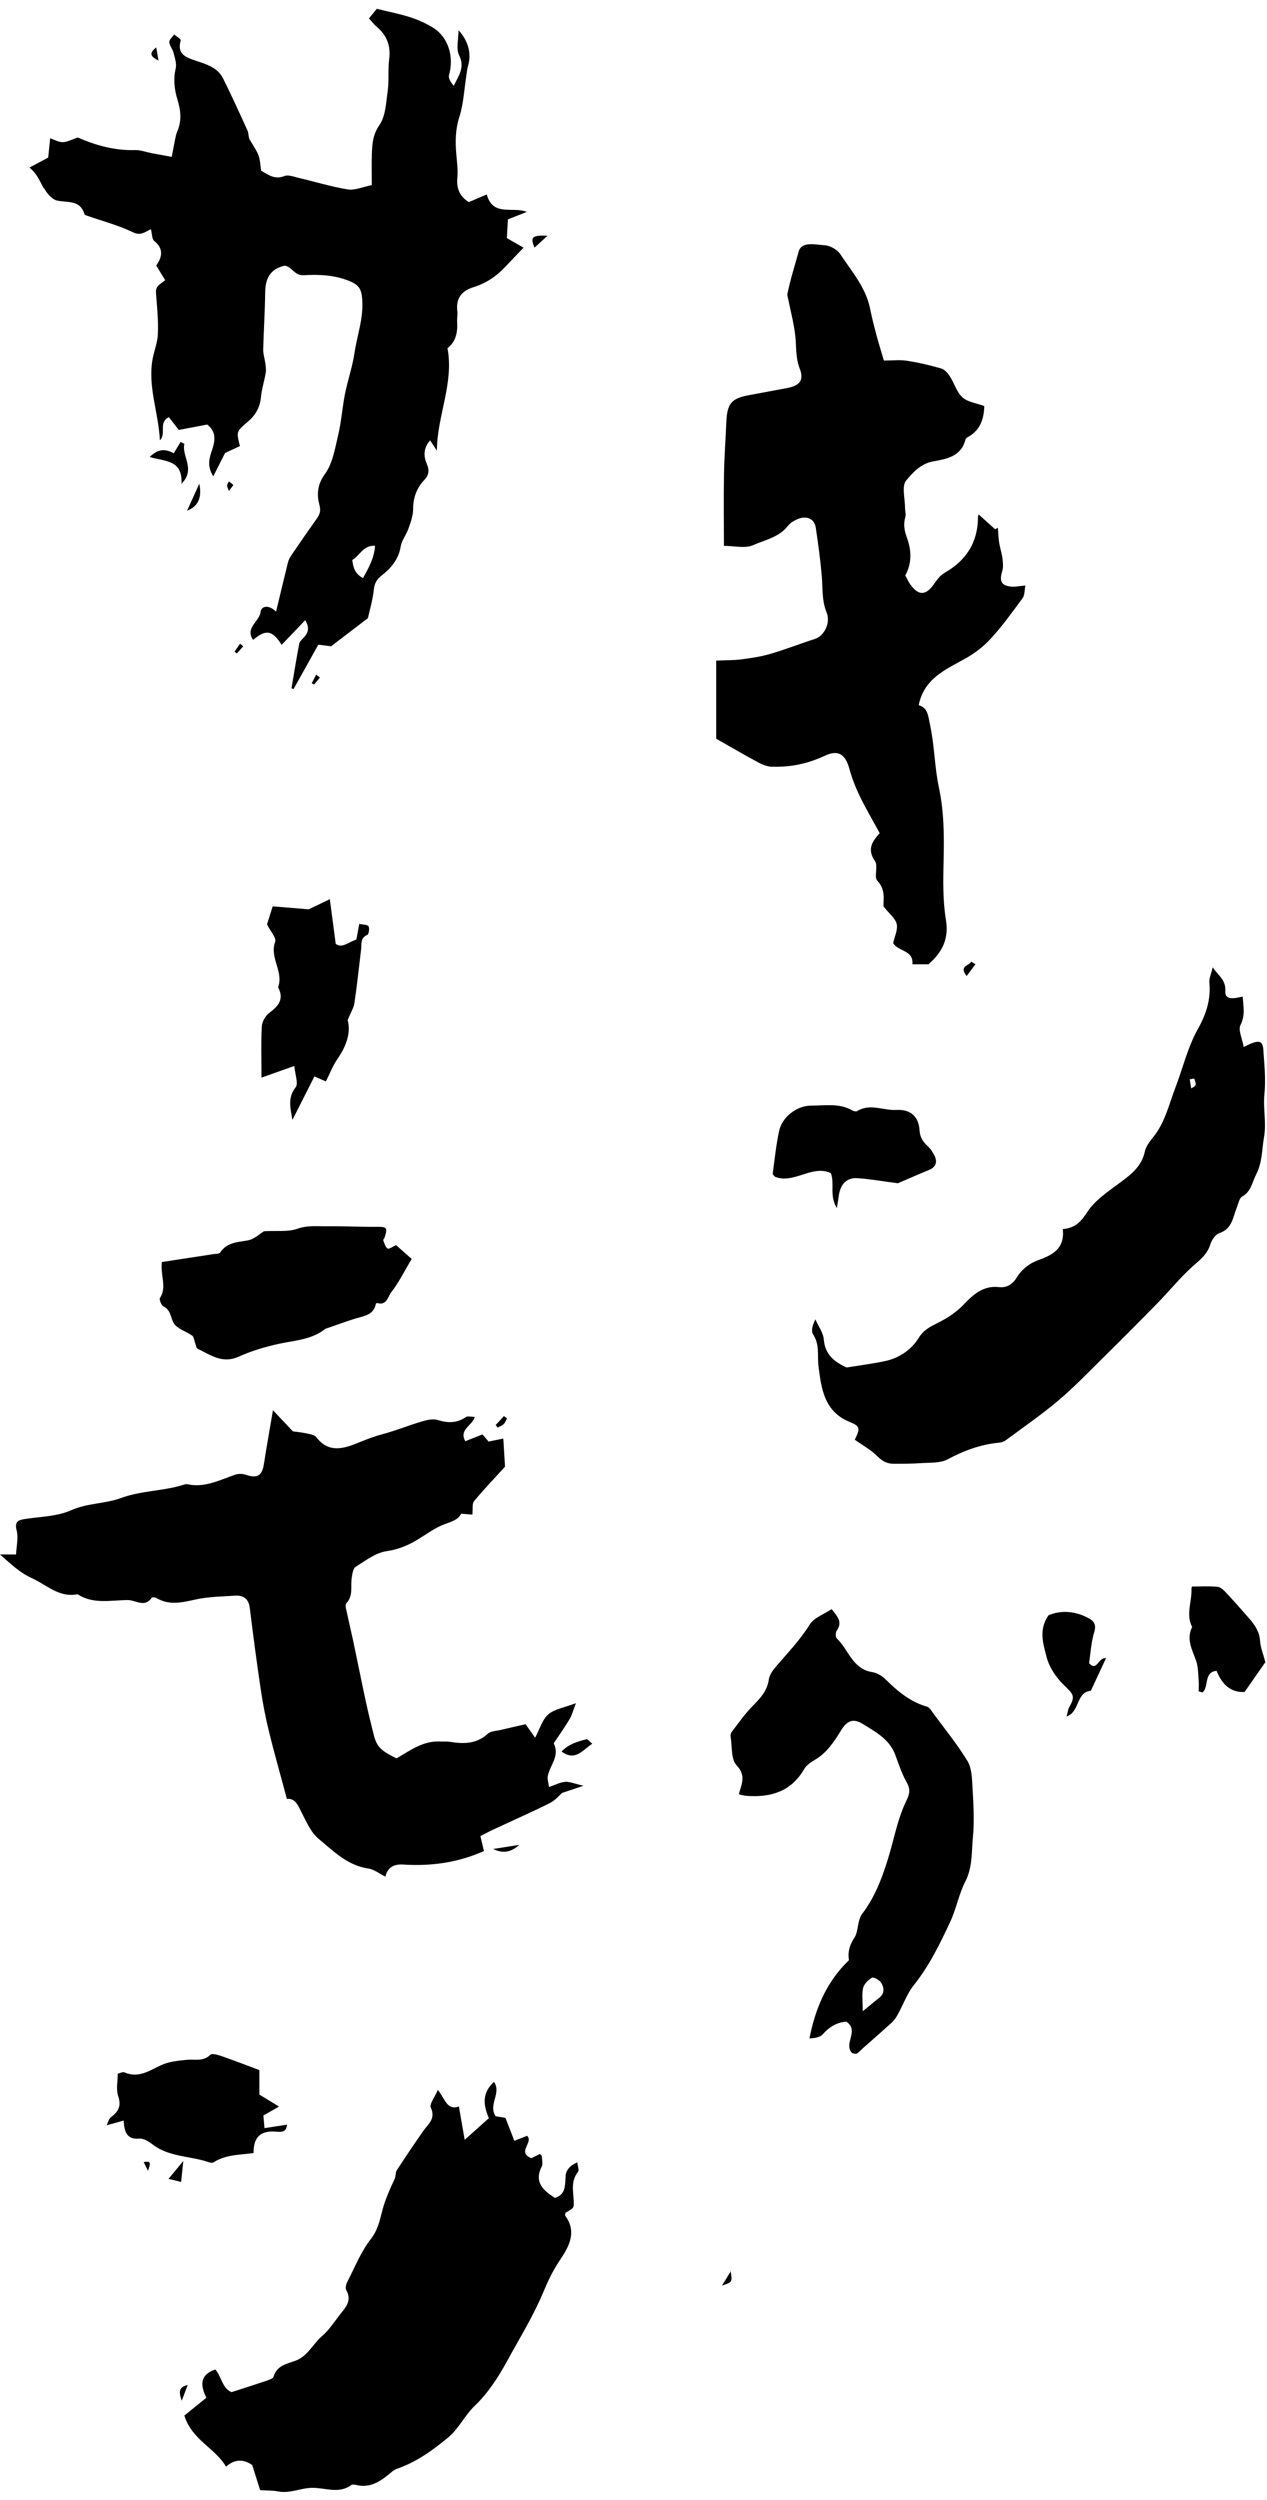 <svg width="144" height="284" viewBox="0 0 144 284" fill="none" xmlns="http://www.w3.org/2000/svg">
<path d="M5.018 21.392C5.324 21.971 5.911 22.655 6.482 22.784C7.68 23.049 9.103 22.671 9.602 24.335C9.626 24.424 9.811 24.48 9.931 24.52C11.66 25.124 13.461 25.59 15.102 26.386C16.01 26.828 16.509 26.33 17.152 26.04C17.289 26.563 17.257 27.158 17.53 27.375C18.648 28.284 18.415 29.233 17.755 30.165C18.133 30.793 18.455 31.315 18.776 31.838C17.635 32.658 17.675 32.658 17.771 33.848C17.884 35.223 18.005 36.614 17.94 37.989C17.9 38.914 17.53 39.815 17.353 40.74C16.758 43.9 18.021 46.867 18.173 50.027C18.945 49.255 17.964 47.977 19.195 47.398C19.621 47.944 19.991 48.419 20.32 48.845C21.494 48.62 22.54 48.427 23.553 48.234C24.671 49.102 24.421 50.196 24.068 51.225C23.762 52.134 23.537 52.97 24.236 54.12C24.743 53.123 25.129 52.359 25.579 51.467C26.03 51.258 26.657 50.96 27.268 50.678C26.85 49.014 26.858 49.03 28.169 47.912C29.021 47.181 29.552 46.296 29.656 45.122C29.745 44.189 30.05 43.273 30.203 42.34C30.259 41.978 30.203 41.592 30.147 41.222C30.082 40.724 29.905 40.225 29.914 39.726C29.97 37.539 30.115 35.36 30.139 33.173C30.163 31.573 30.782 30.519 32.366 30.181C33.211 30.31 33.444 31.331 34.529 31.267C36.234 31.171 37.955 31.227 39.667 31.91C40.809 32.369 41.075 32.859 41.163 33.945C41.348 36.1 40.584 38.094 40.279 40.161C40.045 41.713 39.515 43.216 39.209 44.752C38.904 46.296 38.799 47.888 38.437 49.416C38.075 50.944 37.81 52.649 36.925 53.863C36.033 55.093 36.001 56.219 36.314 57.417C36.491 58.109 36.314 58.478 35.977 58.961C35.004 60.32 34.055 61.703 33.114 63.086C32.937 63.343 32.792 63.633 32.72 63.93C32.286 65.683 31.868 67.436 31.377 69.487C30.485 68.626 29.688 68.884 29.616 69.519C29.495 70.613 27.823 71.304 28.764 72.703C30.235 71.449 30.959 71.61 32.012 73.258C32.873 72.358 33.749 71.441 34.69 70.46C35.205 71.312 35.036 71.859 34.569 72.39C34.36 72.623 34.055 72.864 34.007 73.138C33.685 74.818 33.419 76.515 33.13 78.204L33.363 78.284C34.304 76.603 35.237 74.931 36.178 73.242L37.625 73.427C39.097 72.301 40.351 71.344 41.815 70.227C42.008 69.35 42.353 68.2 42.482 67.018C42.57 66.262 42.796 65.836 43.423 65.346C44.444 64.541 45.304 63.536 45.538 62.105C45.658 61.389 46.181 60.746 46.43 60.038C46.679 59.331 46.953 58.583 46.953 57.851C46.953 56.557 47.347 55.455 48.207 54.546C48.778 53.943 48.818 53.413 48.489 52.649C48.143 51.836 48.095 50.936 48.883 50.027C49.196 50.502 49.43 50.847 49.655 51.201C49.671 47.253 51.609 43.57 50.861 39.55C51.826 38.818 52.027 37.732 51.955 36.534C51.93 36.148 52.027 35.754 51.979 35.376C51.794 33.929 52.437 33.052 53.796 32.634C55.235 32.192 56.441 31.38 57.463 30.278C58.082 29.611 58.725 28.959 59.505 28.139C58.942 27.817 58.323 27.464 57.607 27.053C57.648 26.362 57.688 25.606 57.728 24.923C58.54 24.601 59.2 24.344 59.867 24.078C58.291 23.419 56.023 24.665 55.324 22.092C54.568 22.414 53.925 22.687 53.289 22.96C52.26 22.333 51.866 21.433 51.979 20.21C52.059 19.342 51.946 18.457 51.866 17.581C51.737 16.117 51.745 14.726 52.212 13.271C52.686 11.791 52.751 10.175 53 8.615C53.056 8.237 53.088 7.851 53.193 7.489C53.603 6.13 53.249 4.675 52.115 3.436C52.115 4.466 51.81 5.535 52.18 6.275C52.879 7.674 52.107 8.615 51.569 9.757C51.255 9.371 50.933 8.896 51.03 8.543C51.625 6.468 50.965 4.241 49.245 3.163C48.449 2.665 47.556 2.262 46.663 1.973C45.457 1.579 44.195 1.338 42.82 1C42.57 1.314 42.265 1.692 41.935 2.094C42.273 2.463 42.506 2.777 42.788 3.018C43.97 4.007 44.436 5.222 44.227 6.774C44.074 7.915 44.227 9.097 44.074 10.239C43.881 11.606 43.841 13.174 43.117 14.22C42.369 15.305 42.313 16.31 42.265 17.436C42.225 18.578 42.257 19.728 42.257 21.031C41.195 21.24 40.319 21.65 39.531 21.521C37.649 21.216 35.808 20.645 33.942 20.21C33.404 20.082 32.76 19.824 32.318 20.001C31.224 20.444 30.485 19.849 29.672 19.39C29.495 17.637 29.479 17.645 28.394 15.892C28.217 15.603 28.281 15.169 28.137 14.847C27.228 12.853 26.327 10.858 25.346 8.896C24.727 7.658 23.416 7.288 22.234 6.894C21.06 6.492 20.103 6.138 20.538 4.586C20.578 4.442 20.063 4.144 19.798 3.919C19.597 4.208 19.227 4.506 19.243 4.779C19.267 5.189 19.621 5.575 19.725 6.002C19.87 6.589 20.103 7.248 19.967 7.795C19.677 9.009 19.83 10.215 20.168 11.309C20.562 12.595 20.666 13.745 20.136 14.968C20.015 15.249 19.959 15.563 19.894 15.86C19.766 16.479 19.661 17.099 19.524 17.822C18.567 17.645 17.884 17.525 17.2 17.396C16.581 17.275 15.97 17.034 15.359 17.05C12.906 17.131 10.655 16.415 8.846 15.627C8.05 15.884 7.583 16.158 7.117 16.15C6.642 16.15 6.168 15.868 5.702 15.707C5.621 16.503 5.541 17.259 5.476 17.903C4.696 18.321 4.053 18.666 3.354 19.036C4.15 19.744 4.318 20.154 4.97 21.401L5.018 21.392ZM42.627 61.992C42.538 63.384 41.927 64.469 41.26 65.675C40.359 65.209 40.142 64.493 40.037 63.617C40.906 63.134 41.252 61.936 42.627 62.001V61.992Z" fill="black"/>
<path d="M87.809 87.103C89.876 87.176 91.846 86.749 93.736 85.865C95.247 85.149 96.067 85.672 96.526 87.312C96.823 88.39 97.234 89.459 97.724 90.465C98.407 91.88 99.212 93.231 99.984 94.662C99.131 95.579 98.512 96.487 99.453 97.846C99.831 98.393 99.308 99.64 99.71 100.058C100.683 101.063 100.378 102.189 100.418 102.985C101.061 103.797 101.753 104.32 101.913 104.971C102.066 105.614 101.672 106.394 101.511 107.15C102.066 108.115 103.859 107.922 103.699 109.554H105.524C107.1 108.179 107.872 106.668 107.502 104.456C107.14 102.261 107.197 99.977 107.245 97.734C107.309 94.936 107.301 92.21 106.698 89.403C106.216 87.144 106.216 84.739 105.717 82.415C105.492 81.386 105.476 80.389 104.414 80.124C105.009 77.14 107.373 76.111 109.617 74.873C110.711 74.27 111.756 73.482 112.6 72.565C113.919 71.126 115.069 69.525 116.227 67.949C116.468 67.62 116.428 67.081 116.54 66.526C115.825 66.582 115.382 66.687 114.948 66.647C113.79 66.534 113.557 66.035 113.911 64.877C114.048 64.435 113.991 63.921 113.935 63.446C113.855 62.835 113.654 62.248 113.557 61.637C113.469 61.082 113.461 60.519 113.412 59.956L113.099 60.133C112.464 59.562 111.836 58.991 111.241 58.453C111.241 58.461 111.153 58.581 111.153 58.702C111.153 61.597 109.834 63.679 107.333 65.095C106.859 65.36 106.489 65.867 106.167 66.333C105.234 67.684 104.382 67.716 103.433 66.357C103.216 66.043 103.063 65.69 102.886 65.368C103.674 63.977 103.586 62.489 103.087 61.122C102.782 60.278 102.653 59.578 102.894 58.742C102.983 58.428 102.862 58.059 102.862 57.721C102.862 56.643 102.46 55.196 102.999 54.577C103.747 53.716 104.615 52.679 106.047 52.422C107.542 52.148 109.255 51.883 109.73 49.929C109.778 49.744 110.099 49.615 110.308 49.471C111.474 48.675 111.828 47.517 111.868 46.133C110.984 45.804 109.995 45.691 109.384 45.144C108.724 44.549 108.459 43.528 107.944 42.74C107.711 42.378 107.349 41.968 106.971 41.864C105.693 41.494 104.39 41.188 103.071 40.987C102.267 40.858 101.423 40.963 100.458 40.963C100.136 39.869 99.839 38.92 99.582 37.956C99.324 36.991 99.083 36.018 98.882 35.037C98.391 32.632 96.783 30.823 95.497 28.869C95.151 28.346 94.331 27.896 93.712 27.864C92.69 27.808 91.106 27.373 90.768 28.588C90.334 30.18 89.82 31.764 89.49 33.396C89.458 33.573 89.538 33.774 89.578 33.967C89.852 35.342 90.222 36.709 90.382 38.1C90.527 39.363 90.398 40.609 90.889 41.872C91.412 43.206 90.889 43.818 89.442 44.091C88.002 44.364 86.563 44.63 85.124 44.895C83.121 45.265 82.639 45.852 82.55 47.959C82.47 49.945 82.317 51.939 82.285 53.925C82.237 56.611 82.277 59.297 82.277 62.015C83.467 62.015 84.681 62.337 85.574 61.943C86.941 61.339 88.541 61.05 89.562 59.731C89.86 59.353 90.366 59.072 90.833 58.911C91.782 58.581 92.578 59.016 92.714 59.932C92.988 61.758 93.237 63.591 93.398 65.424C93.519 66.815 93.382 68.191 93.945 69.574C94.451 70.828 93.615 72.275 92.626 72.589C90.937 73.128 89.289 73.779 87.592 74.278C86.507 74.599 85.365 74.768 84.239 74.913C83.371 75.025 82.478 75.001 81.4 75.05V83.927C83.033 84.852 84.617 85.785 86.241 86.653C86.716 86.91 87.287 87.103 87.817 87.119L87.809 87.103Z" fill="black"/>
<path d="M64.193 202.448C63.622 202.488 63.067 202.802 62.4 203.027C62.335 202.521 62.191 202.127 62.255 201.781C62.496 200.558 63.646 199.505 62.947 198.098C62.93 198.058 62.987 197.977 63.019 197.929C63.598 197.053 64.209 196.2 64.74 195.308C64.997 194.873 65.126 194.359 65.455 193.498C64.129 194.005 63.027 194.158 62.319 194.769C61.636 195.356 61.362 196.409 60.816 197.422C60.309 196.707 59.931 196.16 59.738 195.887C58.653 196.136 57.76 196.329 56.875 196.546C56.393 196.659 55.79 196.659 55.46 196.956C54.173 198.138 52.702 198.146 51.134 197.889C50.796 197.833 50.45 197.873 50.105 197.857C49.116 197.792 48.255 198.034 47.435 198.42C47.025 198.613 46.631 198.83 46.245 199.063C45.859 199.296 45.465 199.537 45.071 199.77C44.404 199.449 43.921 199.183 43.559 198.902C42.956 198.436 42.683 197.929 42.474 197.077C42.136 195.734 41.806 194.383 41.517 193.024C41.05 190.861 40.624 188.698 40.166 186.535C39.892 185.256 39.587 183.978 39.313 182.699C39.273 182.522 39.273 182.249 39.37 182.136C40.182 181.276 39.82 180.19 39.981 179.209C40.053 178.791 40.126 178.196 40.407 178.019C41.525 177.319 42.675 176.419 43.913 176.234C45.095 176.065 46.092 175.687 47.073 175.14C48.127 174.553 49.092 173.789 50.177 173.307C51.053 172.921 52.035 172.776 52.404 171.972C52.983 172.02 53.377 172.052 53.691 172.077C53.755 171.449 53.635 170.838 53.884 170.541C55.018 169.174 56.248 167.895 57.398 166.633C57.334 165.571 57.269 164.558 57.205 163.432C56.594 163.561 56.063 163.665 55.532 163.778C55.291 163.497 55.058 163.215 54.841 162.966C54.117 163.247 53.49 163.497 52.879 163.738C52.139 162.371 53.699 161.985 53.956 160.972C53.562 160.972 53.16 160.851 52.951 160.996C51.922 161.695 50.901 161.687 49.743 161.326C49.204 161.157 48.505 161.326 47.917 161.502C46.462 161.929 45.055 162.508 43.599 162.902C42.634 163.159 41.726 163.497 40.801 163.875C39.241 164.518 37.392 165.193 35.968 163.296C35.751 163.006 35.196 162.926 34.77 162.837C34.151 162.709 33.524 162.652 33.291 162.62C32.454 161.728 31.875 161.116 31.023 160.216C30.613 162.62 30.283 164.47 29.994 166.327C29.785 167.678 29.23 167.992 27.903 167.541C27.549 167.421 27.083 167.421 26.729 167.541C24.968 168.144 23.271 169.053 21.301 168.627C21.18 168.603 21.044 168.627 20.923 168.667C18.583 169.415 16.099 169.326 13.734 170.195C11.957 170.854 9.939 170.75 8.073 171.586C6.505 172.286 4.632 172.302 2.879 172.567C2.059 172.696 1.632 172.857 1.898 173.902C2.107 174.722 1.866 175.663 1.825 176.604H0C1.303 177.754 2.284 178.686 3.594 179.281C5.291 180.045 6.706 181.541 8.813 181.123C10.606 182.289 12.609 181.79 14.53 181.782C15.423 181.782 16.452 182.691 17.248 181.517C17.305 181.437 17.642 181.469 17.787 181.557C19.218 182.401 20.642 182.072 22.154 181.734C23.633 181.396 25.185 181.388 26.713 181.284C27.686 181.219 28.265 181.654 28.393 182.699C28.771 185.771 29.174 188.851 29.632 191.914C29.873 193.53 30.179 195.147 30.573 196.731C31.184 199.24 31.899 201.716 32.607 204.378C33.556 204.265 33.853 205.094 34.272 205.906C34.818 206.967 35.333 208.182 36.209 208.905C37.89 210.296 39.482 211.937 41.854 212.283C42.538 212.379 43.157 212.894 43.8 213.207C44.042 212.242 44.645 211.752 45.835 211.832C48.963 212.033 52.019 211.631 55.002 210.296C54.881 209.782 54.752 209.251 54.6 208.6C55.09 208.35 55.524 208.109 55.975 207.9C58.138 206.887 60.333 205.922 62.472 204.861C63.091 204.555 63.566 203.968 63.903 203.687C64.683 203.429 65.294 203.228 66.316 202.882C65.278 202.641 64.724 202.392 64.201 202.432L64.193 202.448Z" fill="black"/>
<path d="M64.289 247.221C64.201 248.21 64.345 249.328 63.059 249.706C61.708 248.83 60.679 247.905 61.571 246.136C61.724 245.83 61.603 245.372 61.579 244.994C61.579 244.897 61.45 244.817 61.37 244.713C60.992 244.897 60.606 245.082 60.381 245.195C60.067 245.066 59.883 244.914 59.778 244.761C59.714 244.656 59.681 244.552 59.681 244.447C59.665 243.957 60.18 243.426 60.084 242.952C60.059 242.847 60.011 242.742 59.915 242.646C59.617 242.759 59.32 242.879 58.91 243.04C58.773 243.096 58.628 243.153 58.459 243.217C58.113 242.316 57.8 241.52 57.446 240.612C57.173 240.563 56.682 240.483 56.336 240.427C55.444 239.108 57.036 237.813 56.143 236.519C54.768 237.781 54.913 239.164 55.564 240.644C54.704 241.408 53.892 242.139 52.814 243.104C52.581 241.745 52.388 240.628 52.155 239.317C50.764 239.799 50.603 238.44 49.759 237.443C49.405 238.28 48.778 239.052 48.963 239.446C49.558 240.724 48.657 241.311 48.094 242.115C47.073 243.579 46.076 245.058 45.103 246.554C44.942 246.803 44.99 247.173 44.878 247.471C44.725 247.873 44.516 248.251 44.347 248.653C44.13 249.159 43.921 249.666 43.736 250.189C43.245 251.58 43.173 253.051 42.168 254.346C41.018 255.817 40.31 257.627 39.442 259.307C39.313 259.557 39.241 259.975 39.361 260.192C40.061 261.446 39.193 262.226 38.549 263.071C37.938 263.875 37.367 264.743 36.611 265.394C35.558 266.295 34.963 267.71 33.564 268.209C32.55 268.571 31.473 268.748 31.095 270.01C31.031 270.227 30.588 270.38 30.299 270.476C29.061 270.895 27.806 271.289 26.319 271.771C25.273 271.369 25.128 269.922 24.477 269.198C22.571 269.841 22.837 271.144 23.456 272.406C22.539 273.146 21.719 273.814 20.955 274.433C21.783 277.175 24.437 278.108 25.691 280.239C26.635 279.397 27.627 279.335 28.667 280.054C28.996 281.107 29.278 282 29.567 282.908C30.339 282.956 30.991 282.932 31.61 283.053C32.969 283.318 34.207 282.643 35.526 282.643C37.005 282.643 38.533 283.359 39.94 282.321C40.061 282.233 40.326 282.281 40.511 282.321C41.991 282.675 43.117 281.991 44.186 281.115C44.476 280.882 44.765 280.6 45.111 280.48C47.298 279.724 49.115 278.429 50.892 276.958C52.163 275.904 52.806 274.425 53.98 273.299C55.46 271.884 56.642 270.066 57.631 268.249C59.046 265.652 60.614 263.135 61.764 260.377C62.247 259.219 62.809 258.013 63.557 256.895C64.522 255.448 65.68 253.678 64.249 251.749C64.225 251.708 64.225 251.652 64.233 251.588C64.241 251.523 64.257 251.451 64.265 251.395C64.755 251.121 64.997 250.985 65.109 250.824C65.166 250.743 65.198 250.655 65.206 250.534C65.214 250.414 65.206 250.269 65.206 250.076C65.157 248.942 64.852 247.792 65.688 246.755C65.849 246.554 65.648 246.063 65.616 245.669C64.785 246.013 64.337 246.535 64.273 247.237L64.289 247.221Z" fill="black"/>
<path d="M143.594 119.338C143.521 118.317 143.192 118.172 142.211 118.542C142.01 118.622 141.817 118.727 141.35 118.952C141.181 117.971 140.699 117.022 140.988 116.459C141.543 115.357 141.31 114.36 141.238 113.218C140.385 113.411 139.203 113.717 139.259 112.599C139.332 111.305 138.496 110.887 137.828 109.897C137.651 110.661 137.402 111.16 137.45 111.634C137.627 113.564 137.104 115.189 136.139 116.917C134.982 118.984 134.427 121.388 133.566 123.624C132.891 125.393 132.465 127.266 131.331 128.843C130.881 129.462 130.269 130.089 130.125 130.797C129.739 132.614 128.428 133.522 127.077 134.52C125.807 135.46 124.407 136.417 123.571 137.704C122.88 138.765 122.244 139.505 120.789 139.642C121.046 141.901 119.534 142.609 118.047 143.148C116.945 143.55 116.117 144.225 115.57 145.118C115.047 145.986 114.356 146.324 113.52 146.228C111.751 146.018 110.544 147.136 109.571 148.165C108.655 149.13 107.682 149.742 106.548 150.312C105.752 150.715 104.98 151.076 104.401 152.017C103.597 153.328 102.19 154.301 100.573 154.639C99.206 154.928 97.815 155.105 96.215 155.362C95.041 154.799 93.787 154.06 93.634 152.21C93.569 151.414 93.007 150.666 92.669 149.894C92.363 150.505 92.154 151.205 92.403 151.583C93.192 152.757 92.87 154.036 93.031 155.282C93.36 157.839 93.698 160.396 96.617 161.57C97.799 162.045 97.759 162.318 97.148 163.564C98.04 164.2 99.013 164.73 99.761 165.486C100.324 166.049 100.879 166.306 101.603 166.298C102.632 166.298 103.661 166.298 104.682 166.226C105.696 166.154 106.845 166.25 107.69 165.8C109.563 164.803 111.469 164.087 113.584 163.902C113.833 163.878 114.099 163.781 114.3 163.637C116.294 162.157 118.352 160.742 120.25 159.142C122.003 157.67 123.595 156.006 125.228 154.397C127.367 152.291 129.481 150.168 131.58 148.021C132.875 146.702 134.041 145.255 135.4 144.008C136.252 143.228 137.177 142.601 137.547 141.403C137.699 140.896 138.134 140.245 138.592 140.092C140.039 139.618 140.112 138.323 140.554 137.229C140.739 136.779 140.836 136.136 141.173 135.943C142.211 135.364 142.299 134.327 142.765 133.434C143.473 132.067 143.409 130.644 143.658 129.22C143.956 127.548 143.537 125.956 143.706 124.323C143.875 122.675 143.706 120.986 143.586 119.33L143.594 119.338ZM135.384 123.64C135.327 123.302 135.271 122.956 135.215 122.619L135.729 122.538C135.794 122.747 135.898 122.956 135.898 123.165C135.898 123.318 135.77 123.471 135.384 123.648V123.64Z" fill="black"/>
<path d="M109.939 200.042C108.805 198.177 107.414 196.472 106.111 194.711C105.886 194.405 105.661 193.979 105.347 193.891C103.434 193.344 102.002 192.13 100.627 190.771C100.233 190.385 99.654 190.047 99.124 189.967C96.872 189.613 96.446 187.402 95.103 186.139C94.95 185.994 94.95 185.456 95.103 185.247C95.811 184.233 95.135 183.622 94.516 182.81C93.639 183.405 92.514 183.783 92.031 184.563C90.897 186.38 89.426 187.884 88.067 189.492C87.745 189.87 87.44 190.361 87.375 190.835C87.19 192.146 86.37 192.974 85.502 193.859C84.633 194.743 83.926 195.781 83.162 196.762C83.057 196.898 83.009 197.139 83.041 197.316C83.226 198.426 83.065 199.873 83.717 200.557C84.858 201.763 84.247 202.744 83.974 203.854C84.271 203.918 84.569 204.007 84.867 204.031C87.609 204.224 89.924 203.54 91.404 200.975C91.669 200.517 92.216 200.171 92.699 199.882C94.009 199.093 94.813 197.847 95.577 196.609C96.253 195.507 96.944 195.161 98.078 195.869C99.501 196.762 101.053 197.566 101.721 199.295C102.123 200.348 102.461 201.45 103.015 202.423C103.458 203.194 103.434 203.717 103.04 204.521C102.018 206.596 101.624 208.904 100.949 211.099C100.394 212.892 99.743 214.742 98.713 216.374C98.512 216.688 98.319 217.017 98.078 217.307C97.387 218.143 97.612 219.365 97.113 220.129C96.534 221.006 96.341 221.786 96.486 222.702C93.945 225.139 92.674 228.154 91.999 231.58C92.618 231.556 93.213 231.459 93.511 231.114C94.267 230.253 95.143 229.755 96.189 229.682C97.732 230.711 95.786 232.199 96.864 233.261C97.017 233.277 97.25 233.381 97.379 233.309C97.636 233.164 97.829 232.915 98.054 232.714C98.898 231.966 99.751 231.234 100.579 230.478C101.037 230.06 101.56 229.674 101.866 229.159C102.581 227.977 103.015 226.594 103.86 225.533C105.613 223.338 106.819 220.853 107.993 218.352C108.684 216.865 108.982 215.184 109.722 213.736C110.55 212.12 110.413 210.407 110.574 208.751C110.759 206.845 110.63 204.907 110.526 202.993C110.47 201.996 110.437 200.854 109.947 200.05L109.939 200.042ZM99.944 226.956C99.413 227.374 98.898 227.801 98.054 228.5C98.054 227.35 97.933 226.578 98.094 225.863C98.207 225.404 98.673 224.922 99.107 224.689C99.308 224.584 99.96 224.954 100.153 225.268C100.482 225.806 100.571 226.458 99.944 226.956Z" fill="black"/>
<path d="M83.059 258.006V257.981C83.059 257.981 83.034 257.981 83.025 257.973L83.059 258.006Z" fill="black"/>
<path d="M18.552 148.411C19.477 148.83 19.364 149.794 19.806 150.406C20.248 151.017 21.181 151.266 21.849 151.748C22.05 151.893 22.066 152.295 22.178 152.585C22.267 152.81 22.307 153.164 22.468 153.236C23.923 153.928 25.258 154.965 27.092 154.145C28.563 153.485 30.147 153.003 31.731 152.665C33.517 152.279 35.374 152.207 36.902 151.025C37.047 150.912 37.248 150.88 37.425 150.816C38.422 150.47 39.411 150.1 40.416 149.794C41.381 149.505 42.458 149.409 42.716 148.146C42.724 148.098 42.828 148.025 42.86 148.033C43.938 148.379 44.091 147.294 44.461 146.819C45.329 145.71 45.964 144.407 46.792 143.032L45.023 141.464C44.638 141.625 44.219 141.946 44.05 141.842C43.793 141.689 43.689 141.247 43.56 140.917C43.528 140.837 43.672 140.7 43.713 140.587C44.083 139.437 43.978 139.365 42.716 139.381C40.866 139.397 39.025 139.293 37.175 139.317C36.057 139.333 34.964 139.188 33.806 139.598C32.712 139.984 31.426 139.799 30.011 139.88C29.544 140.153 28.893 140.796 28.153 140.925C26.955 141.134 25.773 141.15 25.009 142.316C24.912 142.461 24.535 142.437 24.285 142.477C22.371 142.775 20.45 143.064 18.399 143.378C18.198 144.897 19.002 146.216 18.182 147.463C18.069 147.631 18.335 148.299 18.576 148.411H18.552Z" fill="black"/>
<path d="M30.669 115.024C30.219 115.353 29.793 116.021 29.76 116.568C29.648 118.481 29.72 120.403 29.72 122.43C30.951 121.995 32.165 121.561 33.451 121.103C33.54 122.116 33.934 123.105 33.604 123.523C32.679 124.697 32.993 125.839 33.234 127.238C34.087 125.558 34.867 124.022 35.735 122.293C36.201 122.502 36.716 122.727 37.038 122.864C37.456 122.044 37.81 121.087 38.373 120.275C39.402 118.795 39.892 117.251 39.514 115.892C39.868 115.016 40.206 114.501 40.286 113.938C40.584 111.92 40.793 109.885 41.042 107.859C41.114 107.256 40.922 106.564 41.742 106.219C41.919 106.146 42.023 105.471 41.886 105.237C41.766 105.036 41.251 105.061 40.833 104.964C40.704 105.664 40.608 106.21 40.503 106.749C39.635 106.999 38.903 107.787 38.155 107.232C37.93 105.503 37.729 103.959 37.488 102.158C36.459 102.648 35.711 103.01 35.084 103.308C33.66 103.195 32.293 103.082 30.991 102.97C30.701 103.895 30.492 104.546 30.347 105.02C30.733 105.8 31.433 106.556 31.272 106.999C30.605 108.816 32.277 110.416 31.602 112.161C32.293 113.448 31.714 114.252 30.661 115.024H30.669Z" fill="black"/>
<path d="M24.308 245.645C24.477 245.533 24.654 245.436 24.839 245.356C26.093 244.769 27.477 244.801 28.82 244.608C28.811 243.297 29.23 242.517 30.162 242.26C30.476 242.172 30.838 242.139 31.264 242.172C31.948 242.212 32.535 242.324 32.615 241.384C31.803 241.512 31.007 241.633 30.058 241.778C30.01 241.175 29.969 240.7 29.937 240.338C30.54 240.001 30.999 239.735 31.714 239.325C30.846 238.794 30.235 238.432 29.479 237.966V235.184C28.015 234.637 26.665 234.114 25.305 233.64C24.855 233.487 24.115 233.238 23.914 233.439C23.086 234.259 22.137 233.921 21.212 234.018C20.232 234.114 19.194 234.219 18.318 234.621C16.967 235.248 15.745 236.141 14.136 235.441C13.959 235.361 13.678 235.522 13.38 235.594C13.38 236.503 13.179 237.395 13.429 238.127C13.815 239.261 13.461 239.904 12.608 240.539C12.351 240.732 12.279 241.15 12.126 241.456C12.842 241.255 13.38 241.11 14.056 240.917C14.128 242.292 14.458 243.088 15.849 242.968C16.331 242.928 16.919 243.305 17.345 243.635C19.25 245.099 21.663 244.914 23.786 245.67C23.939 245.726 24.172 245.734 24.3 245.653L24.308 245.645Z" fill="black"/>
<path d="M95.114 137.254C95.226 136.53 95.291 136.169 95.339 135.807C95.524 134.52 96.256 133.764 97.462 133.853C98.893 133.949 100.316 134.206 102.037 134.432C103.002 134.022 104.281 133.459 105.567 132.928C106.412 132.582 106.564 131.995 106.187 131.247C105.986 130.861 105.728 130.475 105.407 130.186C104.86 129.687 104.554 129.165 104.506 128.385C104.409 126.833 103.469 126.013 101.893 126.101C100.405 126.189 98.893 125.321 97.422 126.23C97.301 126.31 97.028 126.246 96.875 126.157C95.387 125.297 93.755 125.618 92.179 125.61C90.57 125.61 88.898 126.889 88.552 128.481C88.206 130.081 88.046 131.722 87.82 133.346C87.804 133.435 87.965 133.547 88.078 133.692C90.225 134.56 92.275 132.285 94.43 133.274C94.897 134.496 94.221 135.815 95.114 137.254Z" fill="black"/>
<path d="M141.999 183.904C141.122 182.891 140.238 181.894 139.321 180.913C139.064 180.639 138.718 180.31 138.388 180.277C137.44 180.189 136.475 180.245 135.494 180.245C135.477 180.293 135.405 180.406 135.413 180.519C135.485 181.958 134.746 183.413 135.494 184.845C134.802 186.228 135.494 187.418 135.944 188.68C136.185 189.38 136.169 190.176 136.233 190.932C136.274 191.342 136.233 191.752 136.233 192.162L136.676 192.275C137.431 191.632 136.772 189.967 138.268 189.822C138.938 191.506 139.999 192.307 141.452 192.227C142.256 191.069 143.084 189.879 143.816 188.841C143.567 187.9 143.261 187.169 143.213 186.429C143.149 185.384 142.626 184.628 141.999 183.896V183.904Z" fill="black"/>
<path d="M123.778 188.969C123.955 187.787 124.011 186.573 124.357 185.447C124.646 184.522 124.3 184.128 123.609 183.783C122.113 183.019 120.585 182.922 119.17 183.509C118.012 185.158 118.575 186.798 118.953 188.27C119.258 189.452 120.071 190.642 120.979 191.502C121.992 192.467 122.234 192.716 121.534 193.931C121.373 194.204 121.349 194.558 121.221 195.016C122.781 194.437 122.274 192.258 123.979 192.089C124.542 190.883 125.096 189.685 125.708 188.382C124.823 188.254 124.678 189.966 123.786 188.961L123.778 188.969Z" fill="black"/>
<path d="M20.53 50.205C20.265 50.639 20.007 51.073 19.75 51.491C18.857 51.025 18.037 50.912 17.008 51.917C18.672 52.44 20.787 52.183 20.626 54.965C22.283 53.292 20.618 51.829 20.956 50.446C20.956 50.414 20.763 50.333 20.53 50.205Z" fill="black"/>
<path d="M63.823 198.99C65.367 200.132 66.171 198.862 67.313 198.106C67.024 197.873 66.79 197.559 66.646 197.599C65.657 197.857 64.651 198.13 63.823 198.99Z" fill="black"/>
<path d="M22.652 54.956C22.145 56.082 21.791 56.854 21.261 58.02C22.515 57.548 22.979 56.527 22.652 54.956Z" fill="black"/>
<path d="M59.007 209.597C57.913 209.774 57.149 209.894 56.056 210.063C57.112 210.604 58.095 210.449 59.007 209.597Z" fill="black"/>
<path d="M20.835 245.509C20.184 246.297 19.765 246.803 19.154 247.543C19.741 247.688 20.159 247.784 20.586 247.889C20.658 247.189 20.73 246.498 20.835 245.509Z" fill="black"/>
<path d="M62.239 26.78C60.478 26.708 60.237 26.925 60.751 28.131C61.234 27.697 61.676 27.295 62.239 26.78Z" fill="black"/>
<path d="M20.657 272.744C20.882 272.149 21.107 271.562 21.332 270.967C20.126 271.2 20.415 272.012 20.657 272.744Z" fill="black"/>
<path d="M83.042 258.061C82.752 258.543 82.455 259.026 82.053 259.661C83.219 259.291 83.251 259.267 83.042 258.061Z" fill="black"/>
<path d="M83.066 258.013L83.025 257.973C83.025 258.005 83.033 258.029 83.041 258.061L83.066 258.013Z" fill="black"/>
<path d="M109.859 110.891C110.221 110.408 110.542 109.974 110.864 109.548C110.703 109.452 110.551 109.347 110.39 109.25C110.165 109.733 108.942 109.701 109.859 110.891Z" fill="black"/>
<path d="M18.012 6.878C17.915 6.324 17.859 5.954 17.754 5.383C16.958 6.026 17.031 6.396 18.012 6.878Z" fill="black"/>
<path d="M35.935 76.644C35.766 76.965 35.598 77.287 35.429 77.617L35.702 77.769C35.919 77.504 36.144 77.239 36.361 76.973C36.217 76.861 36.08 76.756 35.935 76.644Z" fill="black"/>
<path d="M56.336 161.904C56.408 162.001 56.489 162.089 56.561 162.185C56.794 162.057 57.068 161.968 57.253 161.783C57.422 161.615 57.502 161.357 57.623 161.14L57.277 160.883L56.328 161.904H56.336Z" fill="black"/>
<path d="M26.014 54.707C25.941 54.86 25.812 55.02 25.812 55.173C25.812 55.334 25.917 55.503 26.022 55.776C26.327 55.35 26.536 55.133 26.504 55.093C26.375 54.932 26.182 54.827 26.014 54.699V54.707Z" fill="black"/>
<path d="M16.331 245.637C16.46 245.902 16.58 246.152 16.822 246.634C17.063 245.886 17.288 245.444 16.331 245.637Z" fill="black"/>
<path d="M27.284 73.129C27.074 73.435 26.865 73.733 26.656 74.038L26.914 74.239L27.645 73.427C27.525 73.33 27.404 73.226 27.284 73.129Z" fill="black"/>
</svg>
